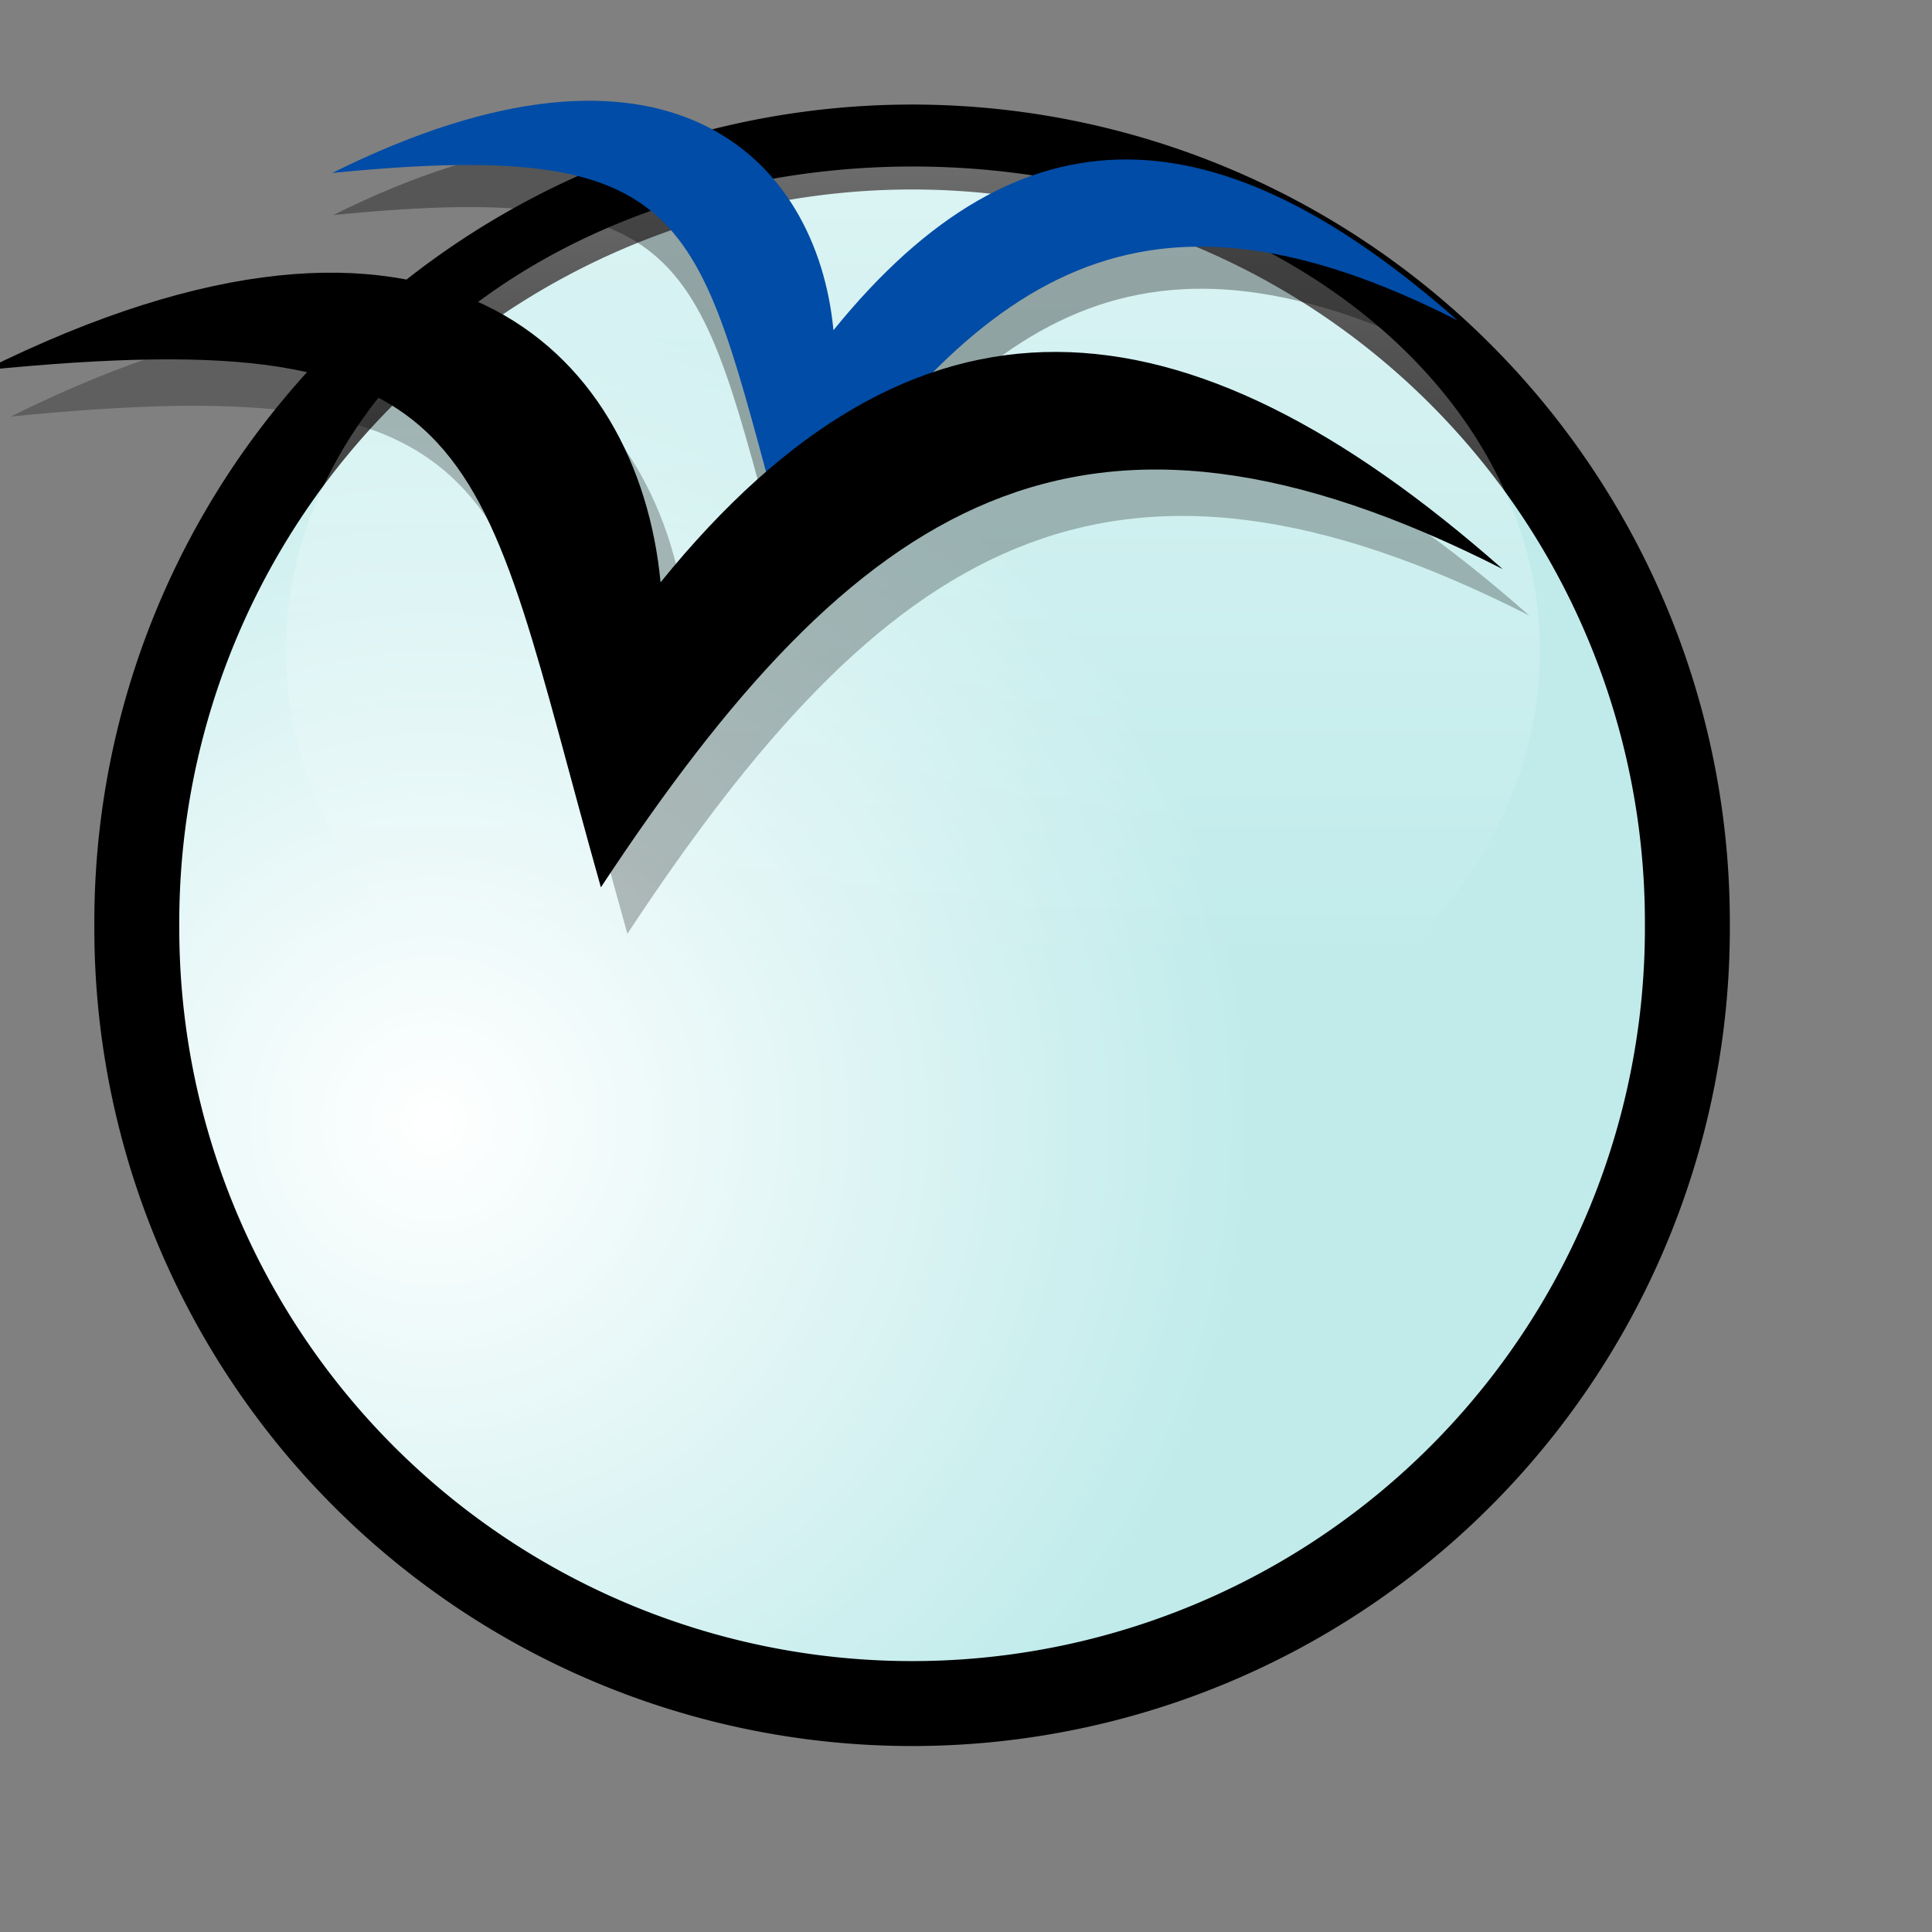 <?xml version="1.0" encoding="UTF-8" standalone="no"?>
<!-- Created with Inkscape (http://www.inkscape.org/) -->
<svg
   xmlns:dc="http://purl.org/dc/elements/1.1/"
   xmlns:cc="http://web.resource.org/cc/"
   xmlns:rdf="http://www.w3.org/1999/02/22-rdf-syntax-ns#"
   xmlns:svg="http://www.w3.org/2000/svg"
   xmlns="http://www.w3.org/2000/svg"
   xmlns:xlink="http://www.w3.org/1999/xlink"
   xmlns:sodipodi="http://inkscape.sourceforge.net/DTD/sodipodi-0.dtd"
   xmlns:inkscape="http://www.inkscape.org/namespaces/inkscape"
   width="102.4pt"
   height="102.4pt"
   id="svg2"
   sodipodi:version="0.32"
   inkscape:version="0.41"
   sodipodi:docbase="/usr/share/icons/dlg-etiquette/scalable/apps"
   sodipodi:docname="ooo-gulls1.9.svg">
  <rect width="100%" height="100%" fill="#808080" stroke="none"/>
  <defs
     id="defs3">
    <linearGradient
       id="linearGradient27632">
      <stop
         id="stop27634"
         offset="0"
         style="stop-color:#ffffff;stop-opacity:1;" />
      <stop
         id="stop27636"
         offset="1"
         style="stop-color:#c1ebeb;stop-opacity:1;" />
    </linearGradient>
    <radialGradient
       gradientUnits="userSpaceOnUse"
       r="70.821"
       fy="87.12"
       fx="-15.004"
       cy="87.12"
       cx="-15.004"
       id="radialGradient27638"
       xlink:href="#linearGradient27632"
       inkscape:collect="always" />
    <linearGradient
       id="linearGradient8546">
      <stop
         style="stop-color:#ffffff;stop-opacity:0.615;"
         offset="0"
         id="stop8548" />
      <stop
         style="stop-color:#ffffff;stop-opacity:0;"
         offset="1"
         id="stop8550" />
    </linearGradient>
    <linearGradient
       id="linearGradient7772">
      <stop
         style="stop-color:#7d7d7d;stop-opacity:0.604;"
         offset="0"
         id="stop7774" />
      <stop
         style="stop-color:#7f7f7f;stop-opacity:0;"
         offset="1"
         id="stop7776" />
    </linearGradient>
    <radialGradient
       inkscape:collect="always"
       xlink:href="#linearGradient7772"
       id="radialGradient7784"
       gradientUnits="userSpaceOnUse"
       cx="47.439"
       cy="104.174"
       fx="47.439"
       fy="104.174"
       r="90.51" />
    <linearGradient
       inkscape:collect="always"
       xlink:href="#linearGradient8546"
       id="linearGradient8552"
       gradientTransform="scale(1.076,0.929)"
       x1="198.401"
       y1="-19.72"
       x2="198.401"
       y2="88.201"
       gradientUnits="userSpaceOnUse" />
    <radialGradient
       inkscape:collect="always"
       xlink:href="#linearGradient7772"
       id="radialGradient8560"
       gradientUnits="userSpaceOnUse"
       cx="47.439"
       cy="104.174"
       fx="47.439"
       fy="104.174"
       r="90.51" />
    <linearGradient
       inkscape:collect="always"
       xlink:href="#linearGradient8546"
       id="linearGradient8562"
       gradientUnits="userSpaceOnUse"
       gradientTransform="scale(1.076,0.929)"
       x1="198.401"
       y1="-19.72"
       x2="198.401"
       y2="88.201" />
    <linearGradient
       y2="88.201"
       x2="198.401"
       y1="-19.72"
       x1="198.401"
       gradientTransform="scale(1.076,0.929)"
       gradientUnits="userSpaceOnUse"
       id="linearGradient29066"
       xlink:href="#linearGradient8546"
       inkscape:collect="always" />
  </defs>
  <sodipodi:namedview
     id="base"
     pagecolor="#ffffff"
     bordercolor="#666666"
     borderopacity="1.0"
     inkscape:pageopacity="0.0"
     inkscape:pageshadow="2"
     inkscape:zoom="3.9597980"
     inkscape:cx="78.363628"
     inkscape:cy="64.946353"
     inkscape:document-units="px"
     inkscape:current-layer="layer1"
     inkscape:window-width="1022"
     inkscape:window-height="718"
     inkscape:window-x="0"
     inkscape:window-y="26"
     showguides="true"
     inkscape:guide-bbox="true" />
  <g
     inkscape:label="Layer 1"
     inkscape:groupmode="layer"
     id="layer1">
    <g
       transform="matrix(0.816,0,0,0.816,-97.869,11.359)"
       id="g29058">
      <g
         transform="translate(0.714,3.214)"
         id="g29060">
        <path
           transform="translate(171.786,-7.143)"
           d="M 93.571 70.143 A 67.143 67.143 0 1 1  -40.714,70.143 A 67.143 67.143 0 1 1  93.571 70.143 z"
           sodipodi:ry="67.142860"
           sodipodi:rx="67.142860"
           sodipodi:cy="70.142860"
           sodipodi:cx="26.428572"
           id="path29062"
           style="color:#000000;fill:url(#radialGradient27638);fill-opacity:1;fill-rule:evenodd;stroke:#000000;stroke-width:7.356;stroke-linecap:round;stroke-linejoin:round;stroke-miterlimit:4;stroke-dashoffset:0;stroke-opacity:1;marker:none;marker-start:none;marker-mid:none;marker-end:none;visibility:visible;display:inline;overflow:visible"
           sodipodi:type="arc" />
      </g>
      <path
         transform="matrix(1.118,0,0,1,-35.777,-12.5)"
         d="M 258.571 54.964 A 48.571 41.964 0 1 1  161.429,54.964 A 48.571 41.964 0 1 1  258.571 54.964 z"
         sodipodi:ry="41.964287"
         sodipodi:rx="48.571430"
         sodipodi:cy="54.964287"
         sodipodi:cx="210.00000"
         id="path29064"
         style="color:#000000;fill:url(#linearGradient29066);fill-opacity:1;fill-rule:evenodd;stroke:none;stroke-width:24.72;stroke-linecap:round;stroke-linejoin:round;stroke-miterlimit:4;stroke-dashoffset:0;stroke-opacity:0.809;marker:none;marker-start:none;marker-mid:none;marker-end:none;visibility:visible;display:inline;overflow:visible"
         sodipodi:type="arc" />
    </g>
    <g
       id="g5462"
       transform="matrix(0.164,0,0,0.164,-0.418,-38.157)">
      <path
         style="fill:#000000;fill-opacity:0.328;fill-rule:evenodd;stroke:none;stroke-width:0.25pt;stroke-linecap:round;stroke-linejoin:round;stroke-opacity:1"
         d="M 146.125,325.346 C 290.816,253.353 355.045,318.994 362.103,393.104 C 443.272,292.879 528.675,298.525 631.018,388.869 C 496.208,320.406 424.921,366.283 343.047,490.506 C 302.815,347.932 309.168,309.113 146.125,325.346 z "
         id="path4631"
         sodipodi:nodetypes="ccccc" />
      <path
         style="stroke-opacity:1;stroke-linejoin:round;stroke-linecap:round;stroke-width:0.25pt;stroke:none;fill-rule:evenodd;fill-opacity:1;fill:#004ca6"
         d="M 145.714,307.202 C 290.406,235.209 354.635,300.85 361.693,374.96 C 442.861,274.735 528.264,280.381 630.607,370.725 C 495.797,302.261 424.51,348.139 342.636,472.362 C 302.405,329.788 308.757,290.968 145.714,307.202 z "
         id="path1325"
         sodipodi:nodetypes="ccccc" />
    </g>
    <g
       id="g5458"
       transform="matrix(0.164,0,0,0.164,3.339,-42.383)">
      <path
         style="fill:#000000;fill-opacity:0.258;fill-rule:evenodd;stroke:none;stroke-width:0.25pt;stroke-linecap:round;stroke-linejoin:round;stroke-opacity:1"
         d="M -15.714,437.935 C 179.524,340.792 266.19,429.363 275.714,529.363 C 385.238,394.125 500.476,401.744 638.571,523.649 C 456.667,431.268 360.476,493.173 250,660.792 C 195.714,468.411 204.286,416.03 -15.714,437.935 z "
         id="path4629"
         sodipodi:nodetypes="ccccc" />
      <path
         style="fill:#000000;fill-opacity:1;fill-rule:evenodd;stroke:none;stroke-width:0.25pt;stroke-linecap:round;stroke-linejoin:round;stroke-opacity:1"
         d="M -27.143,417.935 C 168.095,320.792 254.762,409.363 264.286,509.363 C 373.81,374.125 489.048,381.744 627.143,503.649 C 445.238,411.268 349.048,473.173 238.571,640.792 C 184.286,448.411 192.857,396.03 -27.143,417.935 z "
         id="path3869"
         sodipodi:nodetypes="ccccc" />
    </g>
  </g>
</svg>
